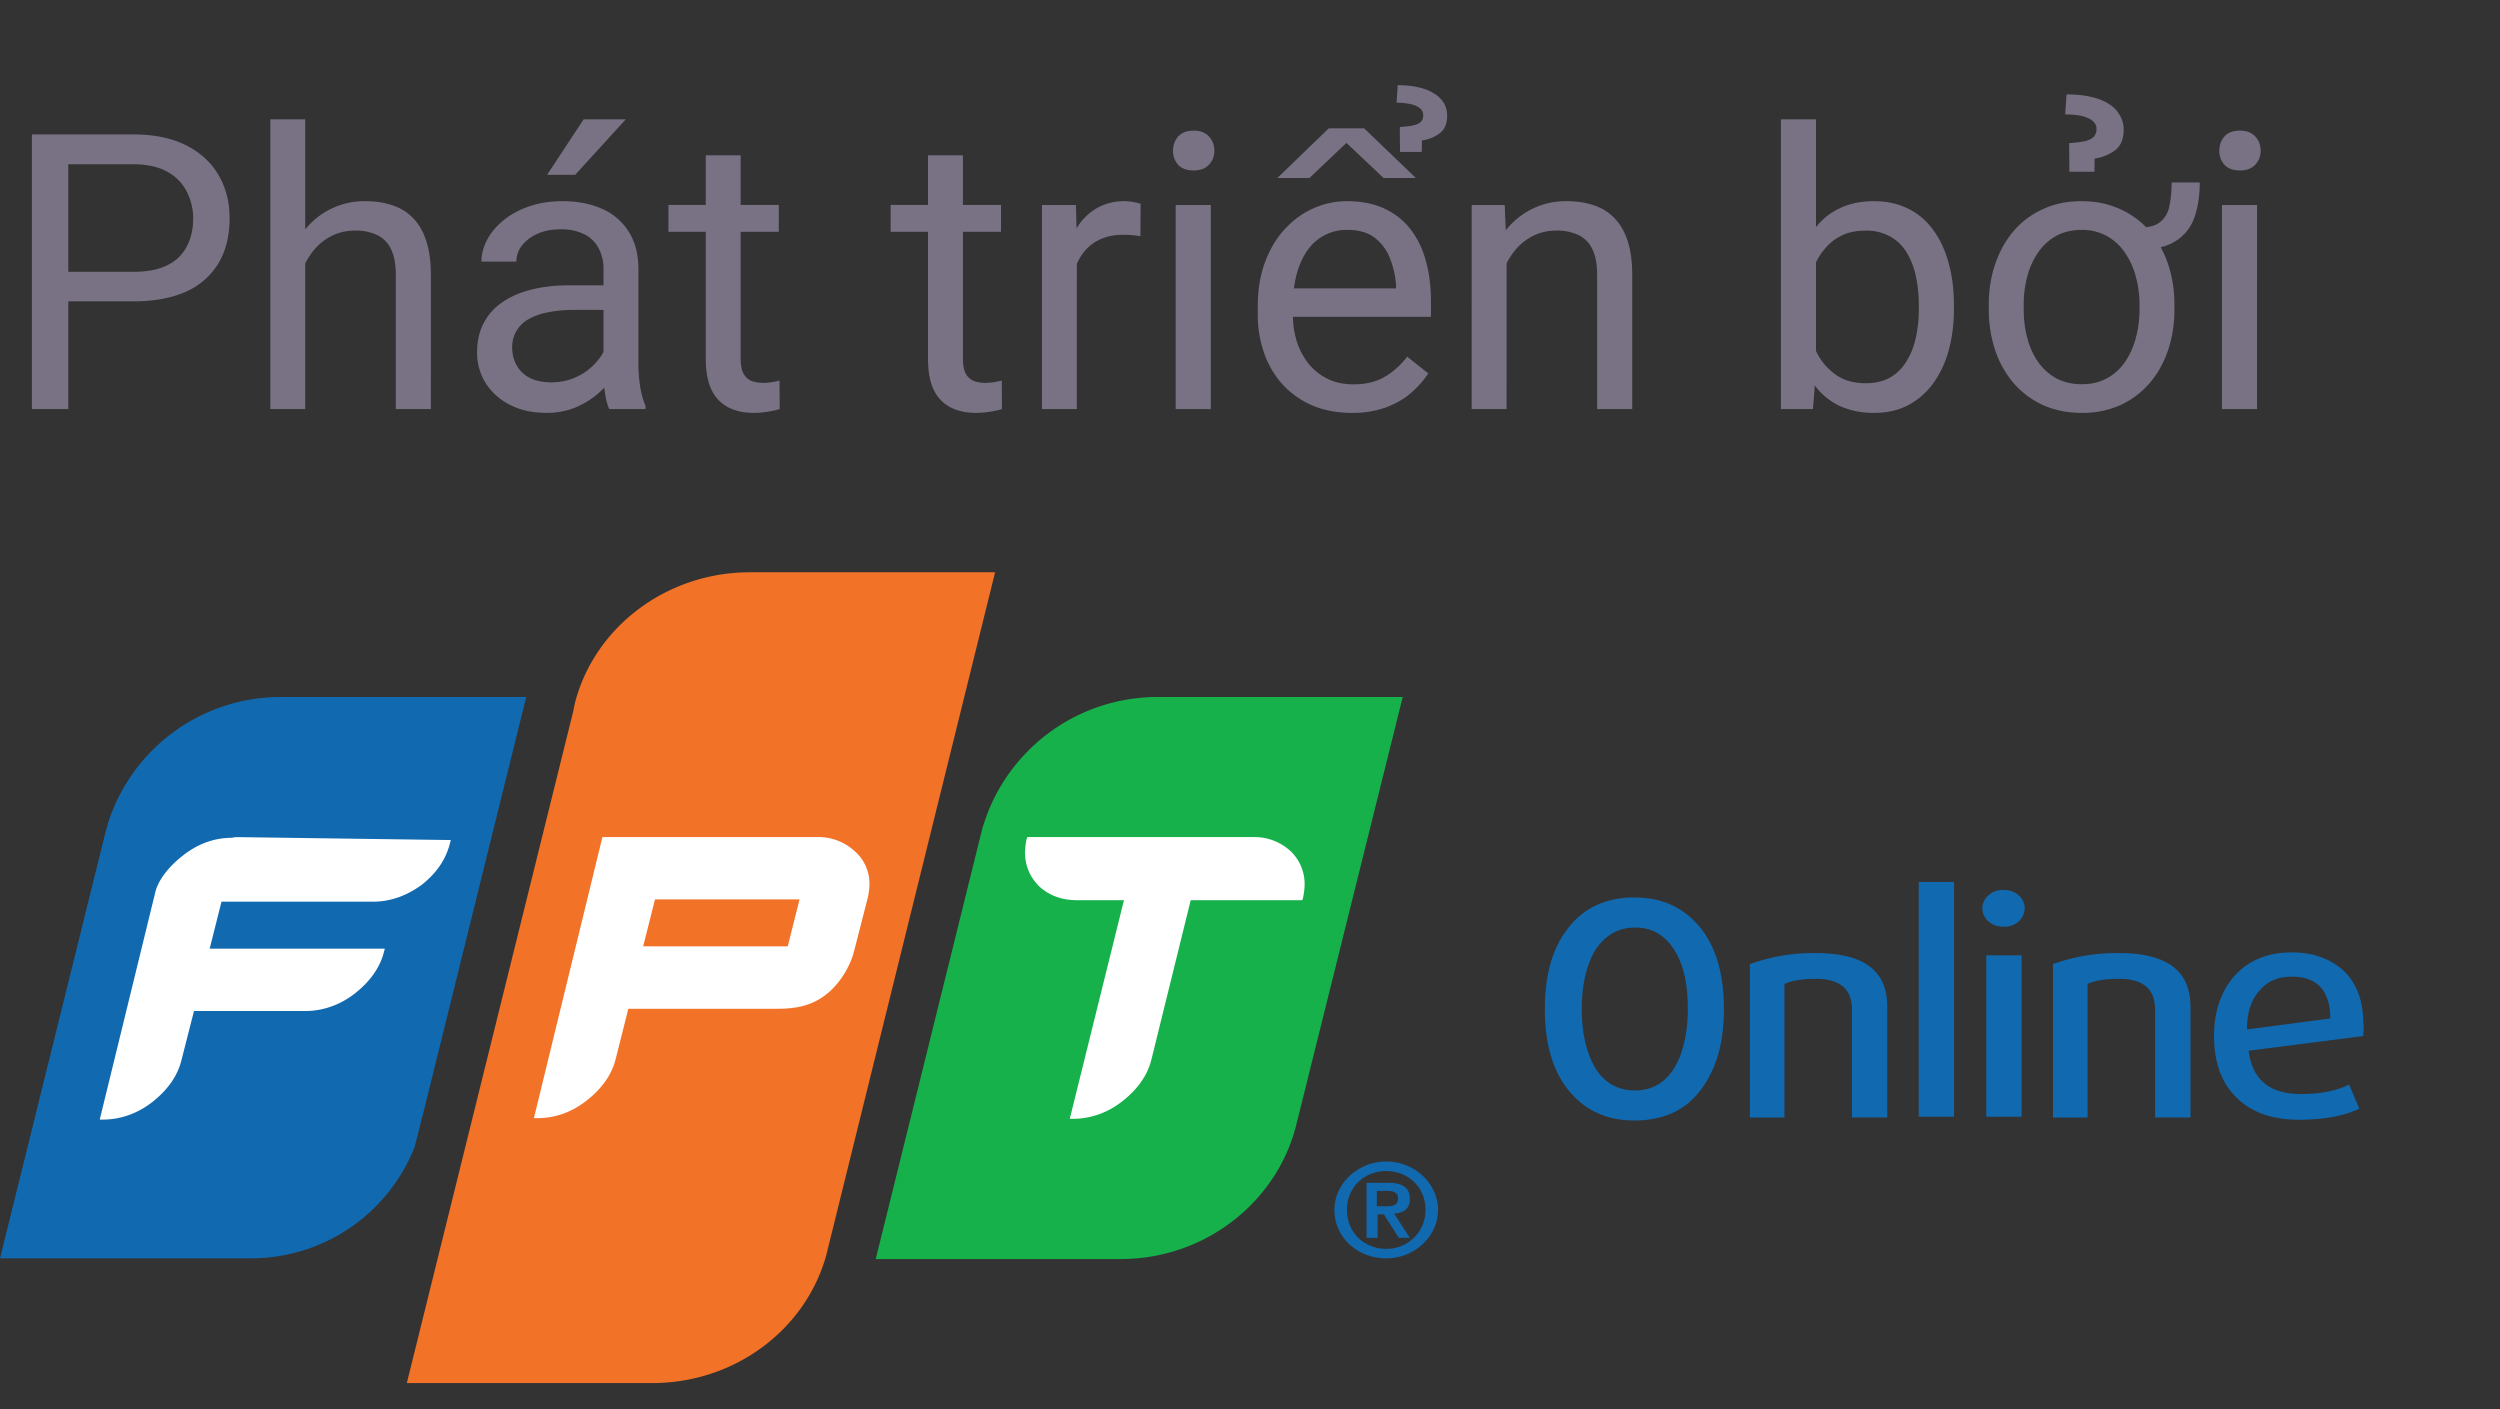 <svg width="55" height="31" fill="none" xmlns="http://www.w3.org/2000/svg"><rect width="100%" height="100%" fill="#333333" stroke="none"/><path d="M25.469 15.334a4.013 4.013 0 00-3.715 2.486c-.035.08-.138.387-.138.387l-2.35 9.492h5.39c1.85 0 3.422-1.243 3.854-2.921l2.35-9.444h-5.391z" fill="#16B14B"/><path d="M16.501 12.59c-1.797 0-3.318 1.146-3.801 2.696a2.55 2.55 0 00-.087.355L8.95 30.428h5.391c1.85 0 3.387-1.195 3.836-2.81l3.715-15.028h-5.39z" fill="#F27227"/><path d="M6.186 15.334a3.988 3.988 0 00-3.767 2.647c-.017.033-.017.065-.034.097l-.087.323L0 27.683h5.512a3.867 3.867 0 003.611-2.453l.225-.888 2.229-9.008H6.186z" fill="#1169B0"/><path d="M5.184 18.416l-.087.016c-.38 0-.743.13-1.071.388-.311.242-.536.532-.605.79l-1.227 5.021h.07c.38 0 .76-.13 1.088-.387.328-.259.553-.565.64-.92l.276-1.082H6.72c.38 0 .76-.13 1.089-.387.328-.259.553-.566.64-.92l.017-.065H4.613l.26-1.033h3.334c.38 0 .743-.13 1.072-.372.328-.258.535-.565.622-.92l.017-.064-4.734-.065zm13.616.307a1.175 1.175 0 00-.83-.307h-4.717l-1.503 6.167v.016h.07c.396 0 .76-.13 1.088-.388.328-.258.553-.565.639-.92l.276-1.098h3.266c.38 0 .726-.048 1.054-.29.328-.242.57-.646.657-1.017l.294-1.146c.017-.097.034-.178.034-.275a.944.944 0 00-.328-.742zm-1.47 2.097h-3.18l.26-1.033h3.18l-.26 1.033zm11.06-2.097a1.162 1.162 0 00-.812-.307h-4.976l-.018.048a1.684 1.684 0 00-.034.275c0 .307.104.549.31.759.208.193.485.306.83.306h1.037l-1.192 4.81h.069c.38 0 .76-.128 1.088-.387.329-.258.553-.564.64-.92l.864-3.503h2.453l.018-.048c.017-.097.034-.194.034-.275a.999.999 0 00-.31-.758z" fill="#fff"/><path d="M29.357 26.618c0-.58.518-1.065 1.14-1.065.622 0 1.14.484 1.14 1.065 0 .582-.518 1.066-1.14 1.066-.639 0-1.14-.468-1.14-1.066zm2.004 0c0-.5-.38-.855-.864-.855-.483 0-.864.355-.864.855s.38.856.864.856a.849.849 0 00.864-.856zm-1.313-.597h.484c.31 0 .484.097.484.355 0 .21-.121.307-.346.323l.346.533h-.242l-.329-.517h-.138v.517h-.242V26.02h-.017zm.242.517h.207c.139 0 .26-.017.26-.178 0-.145-.139-.161-.26-.161h-.207v.339zm7.153-2.597c-.346.485-.847.71-1.486.71-.64 0-1.123-.242-1.486-.71-.329-.436-.484-1.017-.484-1.743 0-.727.155-1.308.484-1.744.345-.468.846-.71 1.486-.71.639 0 1.123.242 1.486.71.328.436.483 1.017.483 1.744 0 .726-.155 1.291-.483 1.743zm-.605-3.035c-.208-.339-.501-.5-.864-.5s-.657.161-.881.5c-.19.323-.294.76-.294 1.292 0 .533.104.968.294 1.291.207.34.5.5.88.5.364 0 .657-.16.865-.5.19-.323.294-.758.294-1.291 0-.533-.087-.969-.294-1.292zm3.905 3.663v-2.357c0-.452-.26-.678-.795-.678-.276 0-.518.032-.691.113v2.938h-.76V21.21a4.122 4.122 0 011.451-.242c1.054 0 1.572.387 1.572 1.178v2.438h-.777v-.016zm1.469-.001v-5.166h.777v5.166h-.777zm2.194-4.294a.448.448 0 01-.328.113.475.475 0 01-.328-.113.393.393 0 01-.139-.29.39.39 0 01.139-.29.448.448 0 01.328-.114c.12 0 .242.032.328.113a.39.39 0 01.138.29.39.39 0 01-.138.291zm-.708 4.294v-3.551h.777v3.551h-.777zm3.714.001v-2.357c0-.452-.259-.678-.795-.678-.276 0-.518.032-.69.113v2.938h-.761V21.21a4.122 4.122 0 011.451-.242c1.055 0 1.573.387 1.573 1.178v2.438h-.778v-.016zm4.58-1.776l-2.523.323c.086.646.466.953 1.157.953.415 0 .76-.065 1.055-.21l.224.533c-.346.161-.777.242-1.33.242-.588 0-1.054-.162-1.383-.5-.328-.324-.483-.776-.483-1.34 0-.55.155-.985.449-1.324.31-.34.725-.517 1.261-.517.484 0 .864.145 1.158.42.276.274.415.662.415 1.13.017.129 0 .226 0 .29zm-.726-.387c0-.613-.294-.92-.847-.92-.294 0-.535.097-.708.307-.19.21-.277.484-.277.855l1.832-.242z" fill="#1169B0"/><path d="M2.93 6.63H1.316v-.65H2.93c.313 0 .566-.05.76-.15a.932.932 0 00.423-.415c.091-.177.137-.379.137-.606a1.29 1.29 0 00-.137-.585 1.012 1.012 0 00-.423-.44c-.194-.113-.447-.17-.76-.17H1.502V9h-.8V2.957H2.93c.457 0 .843.079 1.158.237.316.157.555.376.718.655.163.277.245.594.245.95 0 .388-.082.719-.245.993a1.565 1.565 0 01-.718.626c-.315.142-.701.212-1.158.212zm3.785-4.005V9h-.767V2.625h.767zm-.182 3.96l-.32-.013c.003-.307.049-.59.137-.85a2.12 2.12 0 01.374-.686 1.664 1.664 0 011.315-.61c.222 0 .42.03.598.092.177.058.328.152.452.282.128.13.224.299.29.506.067.205.1.455.1.751V9h-.771V6.05c0-.236-.035-.424-.104-.565a.638.638 0 00-.303-.312 1.088 1.088 0 00-.49-.1c-.19 0-.365.04-.523.121-.155.08-.29.191-.402.332a1.67 1.67 0 00-.262.486c-.06.18-.091.37-.091.572zm6.744 1.647V5.92a.938.938 0 00-.108-.46.706.706 0 00-.315-.307 1.144 1.144 0 00-.523-.108c-.194 0-.364.033-.51.1a.889.889 0 00-.341.26.573.573 0 00-.12.35h-.768c0-.161.041-.32.124-.478.083-.158.202-.3.357-.427.158-.13.346-.233.565-.308.221-.077.467-.116.739-.116.326 0 .614.056.863.166a1.3 1.3 0 01.59.502c.143.222.215.5.215.835V8.02c0 .149.012.308.037.477.028.169.068.314.12.436V9h-.8a1.434 1.434 0 01-.092-.353 2.85 2.85 0 01-.033-.415zm.133-1.955l.008.54h-.776c-.218 0-.414.018-.585.054a1.34 1.34 0 00-.432.153.693.693 0 00-.357.623c0 .141.032.27.096.386a.691.691 0 00.286.278c.13.066.29.1.477.1a1.296 1.296 0 001.05-.515.786.786 0 00.175-.42l.328.37c-.02.116-.072.245-.158.386a1.846 1.846 0 01-.85.727 1.65 1.65 0 01-.657.124c-.304 0-.571-.06-.8-.178a1.37 1.37 0 01-.532-.478 1.264 1.264 0 01-.187-.676c0-.241.047-.453.141-.635.095-.186.23-.34.407-.461.177-.124.39-.219.64-.282.248-.064.526-.096.834-.096h.892zm-1.374-2.432l.805-1.22h.926l-1.112 1.22h-.619zm5.097.664v.59h-2.428v-.59h2.428zm-1.606-1.091h.767v4.47c0 .152.024.267.071.344a.337.337 0 00.183.154.757.757 0 00.24.037c.064 0 .13-.005.2-.017.072-.013.125-.024.161-.033l.005.627a1.79 1.79 0 01-.241.054 1.83 1.83 0 01-.353.029c-.188 0-.361-.037-.519-.112a.834.834 0 01-.377-.374c-.092-.177-.137-.415-.137-.713V3.418zm6.495 1.091v.59h-2.428v-.59h2.428zm-1.606-1.091h.768v4.47c0 .152.023.267.07.344a.337.337 0 00.183.154.756.756 0 00.24.037c.064 0 .13-.005.2-.017.072-.013.126-.024.162-.033l.004.627c-.061.02-.141.037-.241.054a1.83 1.83 0 01-.353.029c-.188 0-.36-.037-.519-.112a.835.835 0 01-.377-.374c-.092-.177-.137-.415-.137-.713V3.418zm3.274 1.797V9h-.767V4.51h.747l.02.705zm1.403-.73l-.004.713a1.942 1.942 0 00-.373-.033c-.178 0-.334.028-.47.083a.972.972 0 00-.344.232c-.094.1-.169.22-.224.357a1.714 1.714 0 00-.104.449l-.216.124c0-.271.027-.526.08-.764.055-.237.139-.448.252-.63a1.24 1.24 0 01.432-.432 1.213 1.213 0 01.971-.1zm1.544.024V9h-.772V4.51h.772zm-.83-1.19c0-.125.038-.23.112-.316.078-.086.191-.129.34-.129.147 0 .26.043.337.129.08.085.12.19.12.315 0 .12-.04.221-.12.307-.078.083-.19.125-.337.125-.149 0-.262-.042-.34-.125a.452.452 0 01-.112-.307zm3.926 5.764c-.312 0-.596-.053-.85-.158a1.929 1.929 0 01-.652-.452 2.012 2.012 0 01-.415-.69 2.528 2.528 0 01-.145-.87v-.175c0-.365.054-.69.162-.975.107-.288.254-.532.44-.73.185-.2.395-.35.63-.453.236-.103.479-.154.73-.154.322 0 .598.056.83.166.236.111.428.266.578.465.15.197.26.429.332.697.072.266.108.557.108.872v.344h-3.354v-.626h2.586v-.058a1.917 1.917 0 00-.125-.581 1.045 1.045 0 00-.332-.465c-.152-.122-.36-.183-.622-.183a1.046 1.046 0 00-.86.436c-.105.144-.186.32-.244.527a2.672 2.672 0 00-.087.718v.174c0 .213.029.414.087.602.06.186.148.349.261.49.116.141.256.252.42.332.166.08.354.12.564.12.271 0 .5-.055.689-.166.188-.11.353-.258.494-.444l.465.37c-.097.146-.22.286-.37.419s-.333.24-.552.324a2.137 2.137 0 01-.768.124zm.279-6.259l1.137 1.092h-.71l-.818-.772-.813.772h-.706l1.13-1.092h.78zm1.265.519H30.8l-.004-.548c.122-.008.22-.02.295-.037a.357.357 0 00.166-.075.196.196 0 00.053-.145.19.19 0 00-.078-.162.48.48 0 00-.212-.087 1.38 1.38 0 00-.295-.03l.025-.385c.177 0 .332.016.465.05a.98.98 0 01.34.137.595.595 0 01.212.211c.047.08.07.172.07.274 0 .18-.058.311-.174.394a.851.851 0 01-.381.15l-.005.253zm1.868 2.125V9h-.768V4.51h.726l.042.958zm-.183 1.116l-.32-.012a2.7 2.7 0 01.138-.85c.088-.264.213-.492.373-.686a1.664 1.664 0 011.316-.61c.221 0 .42.03.598.092.177.058.328.152.452.282.127.13.224.299.29.506.067.205.1.455.1.751V9h-.772V6.05c0-.236-.034-.424-.104-.565a.638.638 0 00-.303-.312 1.088 1.088 0 00-.49-.1c-.19 0-.364.04-.522.121-.155.08-.29.191-.403.332a1.671 1.671 0 00-.353 1.058zm6.218-3.959h.772v5.503L39.885 9h-.705V2.625zm3.806 4.092v.087c0 .327-.04.63-.117.91a2.22 2.22 0 01-.34.722c-.15.204-.332.363-.548.477-.216.113-.463.17-.743.17a1.82 1.82 0 01-.75-.145 1.477 1.477 0 01-.54-.428 2.213 2.213 0 01-.353-.672 4.242 4.242 0 01-.179-.888v-.382c.034-.332.093-.63.179-.892a2.22 2.22 0 01.352-.673c.147-.188.327-.33.54-.427.213-.1.46-.15.743-.15.282 0 .533.056.751.166.219.108.401.263.548.465.15.202.263.444.34.726.078.28.117.591.117.934zm-.772.087v-.087c0-.224-.021-.434-.063-.63a1.632 1.632 0 00-.199-.524.992.992 0 00-.36-.356 1.066 1.066 0 00-.553-.133c-.194 0-.362.033-.506.1a1.095 1.095 0 00-.361.27c-.1.11-.182.237-.245.381a2.19 2.19 0 00-.137.44v1c.044.194.116.38.216.56.102.178.238.323.406.436.172.114.384.17.635.17.208 0 .385-.041.532-.124a.99.99 0 00.36-.353c.095-.15.164-.322.208-.519a2.87 2.87 0 00.067-.63zm5.561-2.789h.619c0 .305-.042.568-.125.789a.988.988 0 01-.415.506c-.194.12-.456.179-.789.179v-.482c.208 0 .361-.041.461-.124a.58.58 0 00.2-.349c.032-.15.05-.322.05-.519zm-4.022 2.79v-.096c0-.324.047-.624.142-.9.094-.28.23-.522.406-.727.177-.207.392-.368.644-.481.251-.117.534-.175.846-.175.316 0 .6.058.851.175.255.113.47.274.648.481.177.205.312.447.406.726.094.277.141.577.141.901v.095c0 .324-.047.624-.14.901-.095.277-.23.519-.407.726a1.883 1.883 0 01-.644.482 2.02 2.02 0 01-.846.17c-.316 0-.6-.057-.851-.17a1.924 1.924 0 01-.648-.482 2.194 2.194 0 01-.407-.726 2.783 2.783 0 01-.14-.9zm.768-.096v.095c0 .225.026.436.08.635.052.197.13.371.236.523.108.153.242.273.402.361.16.086.348.13.56.13.21 0 .395-.044.553-.13a1.16 1.16 0 00.398-.36c.105-.153.184-.327.237-.524a2.37 2.37 0 00.083-.635V6.71c0-.221-.028-.43-.083-.627a1.613 1.613 0 00-.241-.527 1.143 1.143 0 00-.399-.365 1.118 1.118 0 00-.556-.133c-.21 0-.395.044-.556.133-.158.088-.29.21-.398.365a1.666 1.666 0 00-.237.527 2.414 2.414 0 00-.079.627zm1.557-2.93h-.552l-.005-.631a2.3 2.3 0 00.345-.042.415.415 0 00.195-.095.245.245 0 00.062-.174.205.205 0 00-.054-.146.372.372 0 00-.15-.1.823.823 0 00-.219-.057 2.014 2.014 0 00-.266-.017l.03-.44c.204 0 .384.018.539.054.158.036.29.089.394.158a.677.677 0 01.24.249.61.61 0 01.084.315c0 .21-.066.364-.2.461a.983.983 0 01-.44.174l-.003.29zm3.577.73V9h-.772V4.51h.772zm-.83-1.19c0-.125.037-.23.112-.316.078-.086.191-.129.34-.129.147 0 .26.043.337.129.08.085.12.19.12.315 0 .12-.04.221-.12.307-.078.083-.19.125-.336.125-.15 0-.263-.042-.34-.125a.452.452 0 01-.113-.307z" fill="#797284"/></svg>